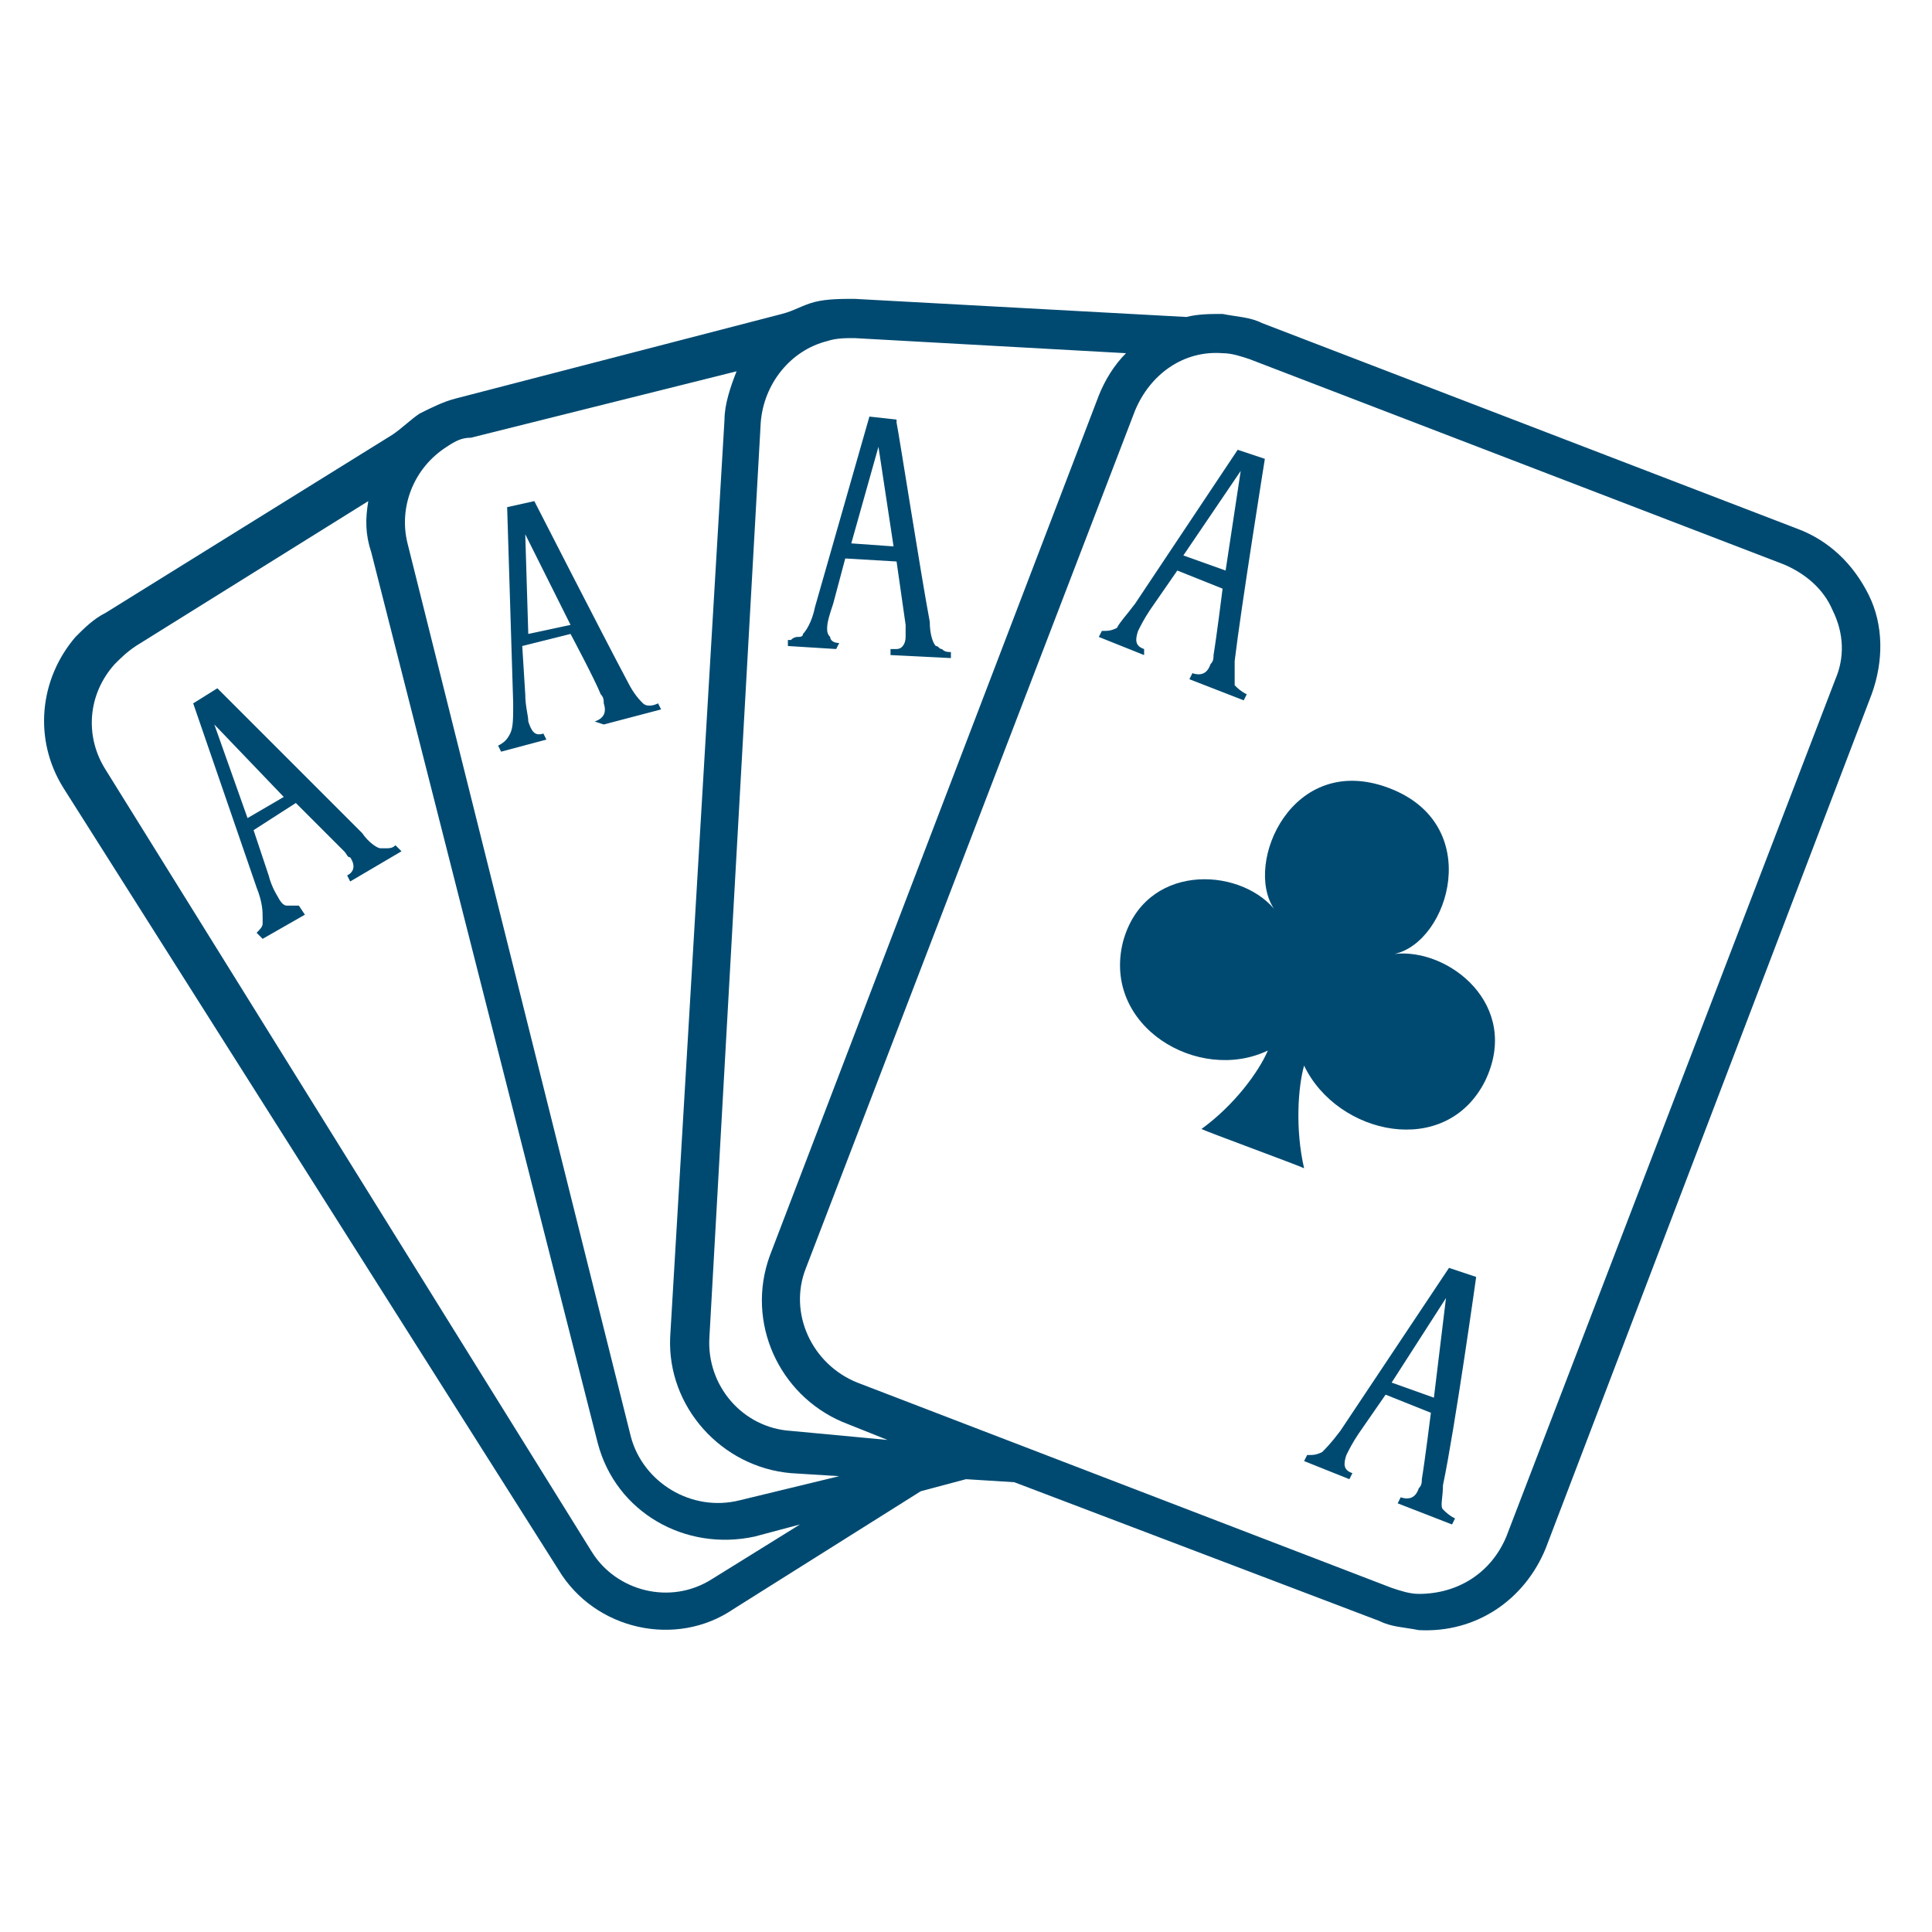 <?xml version="1.0" encoding="utf-8"?>
<!-- Generator: Adobe Illustrator 21.1.0, SVG Export Plug-In . SVG Version: 6.00 Build 0)  -->
<svg version="1.1" id="Layer_1" xmlns="http://www.w3.org/2000/svg" xmlns:xlink="http://www.w3.org/1999/xlink" x="0px" y="0px"
	 viewBox="0 0 64 64" style="enable-background:new 0 0 64 64;" xml:space="preserve">
<style type="text/css">
	.st0{fill:#004A71;}
</style>
<g>
	<path class="st0" d="M61.9,19.7c-0.5-1-1.3-1.8-2.4-2.2l-17.7-6.8c-0.4-0.2-0.8-0.2-1.3-0.3c-0.4,0-0.8,0-1.2,0.1l-11-0.6
		c-0.4,0-0.9,0-1.3,0.1c-0.4,0.1-0.7,0.3-1.1,0.4l-10.8,2.8c-0.4,0.1-0.8,0.3-1.2,0.5c-0.3,0.2-0.6,0.5-0.9,0.7l-9.5,5.9
		c-0.4,0.2-0.7,0.5-1,0.8c-1.2,1.4-1.4,3.4-0.4,5L18.5,52c1.2,2,3.9,2.6,5.8,1.3l6.2-3.9l1.5-0.4l1.6,0.1l12.1,4.6
		c0.4,0.2,0.8,0.2,1.3,0.3c1.9,0.1,3.5-1,4.2-2.7L62,23C62.4,21.9,62.4,20.7,61.9,19.7z M23.6,52.3c-1.4,0.9-3.2,0.4-4-0.9L3.5,25.5
		c-0.7-1.1-0.6-2.5,0.3-3.5c0.2-0.2,0.4-0.4,0.7-0.6l7.7-4.8c-0.1,0.6-0.1,1.1,0.1,1.7l7.5,29.5c0.6,2.3,2.9,3.6,5.2,3.1l1.5-0.4
		L23.6,52.3z M24.5,49.7c-1.6,0.4-3.2-0.6-3.6-2.1L13.5,18c-0.3-1.2,0.2-2.5,1.3-3.2c0.3-0.2,0.5-0.3,0.8-0.3l8.8-2.2
		c-0.2,0.5-0.4,1.1-0.4,1.6l-1.8,30.4c-0.1,2.3,1.7,4.3,4,4.5l1.6,0.1L24.5,49.7z M26.2,47.4c-1.6-0.1-2.8-1.5-2.7-3.1L25.2,14
		c0.1-1.3,1-2.4,2.2-2.7c0.3-0.1,0.6-0.1,0.9-0.1l9,0.5c-0.4,0.4-0.7,0.9-0.9,1.4L25.5,41.6c-0.8,2.2,0.3,4.6,2.4,5.5l1.5,0.6
		L26.2,47.4z M60.8,22.5L49.9,50.9c-0.5,1.2-1.6,1.9-2.9,1.9c-0.3,0-0.6-0.1-0.9-0.2l-17.7-6.8c-1.5-0.6-2.3-2.3-1.7-3.8l10.9-28.4
		c0.5-1.2,1.6-2,2.9-1.9c0.3,0,0.6,0.1,0.9,0.2l17.7,6.8c0.7,0.3,1.3,0.8,1.6,1.5C61.1,21,61.1,21.8,60.8,22.5z"/>
	<path class="st0" d="M21.3,23.3c-0.1-0.1-0.3-0.3-0.5-0.7c-0.8-1.5-3.1-6-3.1-6l-0.9,0.2l0.2,6.5c0,0.5,0,0.8-0.1,1
		c-0.1,0.2-0.2,0.3-0.4,0.4l0.1,0.2l1.5-0.4l-0.1-0.2c-0.3,0.1-0.4-0.1-0.5-0.4c0-0.2-0.1-0.5-0.1-0.9l-0.1-1.6l1.6-0.4
		c0,0,0.8,1.5,1,2c0.1,0.1,0.1,0.2,0.1,0.3c0.1,0.3,0,0.5-0.3,0.6L20,24l1.9-0.5l-0.1-0.2C21.6,23.4,21.4,23.4,21.3,23.3z M17.5,21
		l-0.1-3.3l1.5,3L17.5,21z"/>
	<path class="st0" d="M13.1,28L13.1,28c-0.1,0.1-0.2,0.1-0.3,0.1c-0.1,0-0.2,0-0.2,0c-0.1,0-0.4-0.2-0.6-0.5
		c-1.2-1.2-4.8-4.8-4.8-4.8l-0.8,0.5l2.1,6.1c0.2,0.5,0.2,0.8,0.2,1c0,0.1,0,0.1,0,0.2c0,0.1-0.1,0.2-0.2,0.3l0,0L8.6,31l0.1,0.1
		l1.4-0.8L9.9,30c0,0-0.1,0-0.1,0c0,0,0,0-0.1,0c0,0,0,0,0,0c-0.1,0-0.1,0-0.2,0c-0.1,0-0.2-0.1-0.3-0.3C9.2,29.7,9,29.4,8.9,29
		l-0.5-1.5l1.4-0.9c0,0,1.2,1.2,1.6,1.6c0.1,0.1,0.1,0.2,0.2,0.2c0.2,0.3,0.1,0.5-0.1,0.6l0.1,0.2l1.7-1L13.1,28L13.1,28z M8.2,27.1
		l-1.1-3.1l2.3,2.4L8.2,27.1z"/>
	<path class="st0" d="M37.9,21.5c-0.3-0.1-0.3-0.3-0.2-0.6c0.1-0.2,0.2-0.4,0.4-0.7l0.9-1.3l1.5,0.6c0,0-0.2,1.6-0.3,2.2
		c0,0.1,0,0.2-0.1,0.3c-0.1,0.3-0.3,0.4-0.6,0.3l-0.1,0.2l1.8,0.7l0.1-0.2c-0.2-0.1-0.3-0.2-0.4-0.3c0-0.1,0-0.4,0-0.8
		c0.2-1.7,1-6.7,1-6.7l-0.9-0.3L37.6,20c-0.3,0.4-0.5,0.6-0.6,0.8c-0.2,0.1-0.3,0.1-0.5,0.1l-0.1,0.2l1.5,0.6L37.9,21.5z M41.1,15.6
		l-0.5,3.3l-1.4-0.5L41.1,15.6z"/>
	<path class="st0" d="M48.9,42.3L48,42l-3.6,5.4c-0.3,0.4-0.5,0.6-0.6,0.7c-0.2,0.1-0.3,0.1-0.5,0.1l-0.1,0.2l1.5,0.6l0.1-0.2
		c-0.3-0.1-0.3-0.3-0.2-0.6c0.1-0.2,0.2-0.4,0.4-0.7l0.9-1.3l1.5,0.6c0,0-0.2,1.6-0.3,2.2c0,0.1,0,0.2-0.1,0.3
		c-0.1,0.3-0.3,0.4-0.6,0.3l-0.1,0.2l1.8,0.7l0.1-0.2c-0.2-0.1-0.3-0.2-0.4-0.3c-0.1-0.1,0-0.4,0-0.8C48.2,47.3,48.9,42.3,48.9,42.3
		z M47.5,46.3l-1.4-0.5l1.8-2.8L47.5,46.3z"/>
	<path class="st0" d="M46.2,31.6c1.8-0.4,3-4.3-0.2-5.5c-3.2-1.2-4.8,2.5-3.8,4c-1.2-1.4-4.3-1.5-5,1.1c-0.7,2.8,2.5,4.7,4.8,3.6
		c-0.3,0.7-1.1,1.8-2.2,2.6c0.2,0.1,3.2,1.2,3.4,1.3c-0.3-1.3-0.2-2.7,0-3.4c1.1,2.3,4.7,3.1,6,0.5C50.4,33.3,48,31.4,46.2,31.6z"/>
	<path class="st0" d="M27.8,21.3C27.8,21.3,27.8,21.3,27.8,21.3c-0.2,0-0.3-0.1-0.3-0.2c-0.1-0.1-0.1-0.2-0.1-0.3
		c0-0.2,0.1-0.5,0.2-0.8l0.4-1.5l0,0l1.7,0.1c0,0,0.2,1.4,0.3,2.1c0,0,0,0.1,0,0.1c0,0.1,0,0.2,0,0.3c0,0.2-0.1,0.4-0.3,0.4
		c0,0-0.1,0-0.1,0c0,0-0.1,0-0.1,0l0,0.2l2,0.1l0-0.2h0c-0.1,0-0.2,0-0.3-0.1c-0.1,0-0.1-0.1-0.2-0.1c-0.1-0.1-0.2-0.4-0.2-0.8
		c-0.3-1.6-1-6.1-1.1-6.6c0,0,0-0.1,0-0.1l-0.9-0.1l-1.8,6.3c-0.1,0.5-0.3,0.8-0.4,0.9c0,0.1-0.1,0.1-0.2,0.1c0,0-0.1,0-0.2,0.1
		c0,0-0.1,0-0.1,0l0,0.2v0l1.6,0.1L27.8,21.3z M29.1,14.8l0.5,3.3L28.2,18L29.1,14.8z"/>
</g>
</svg>
